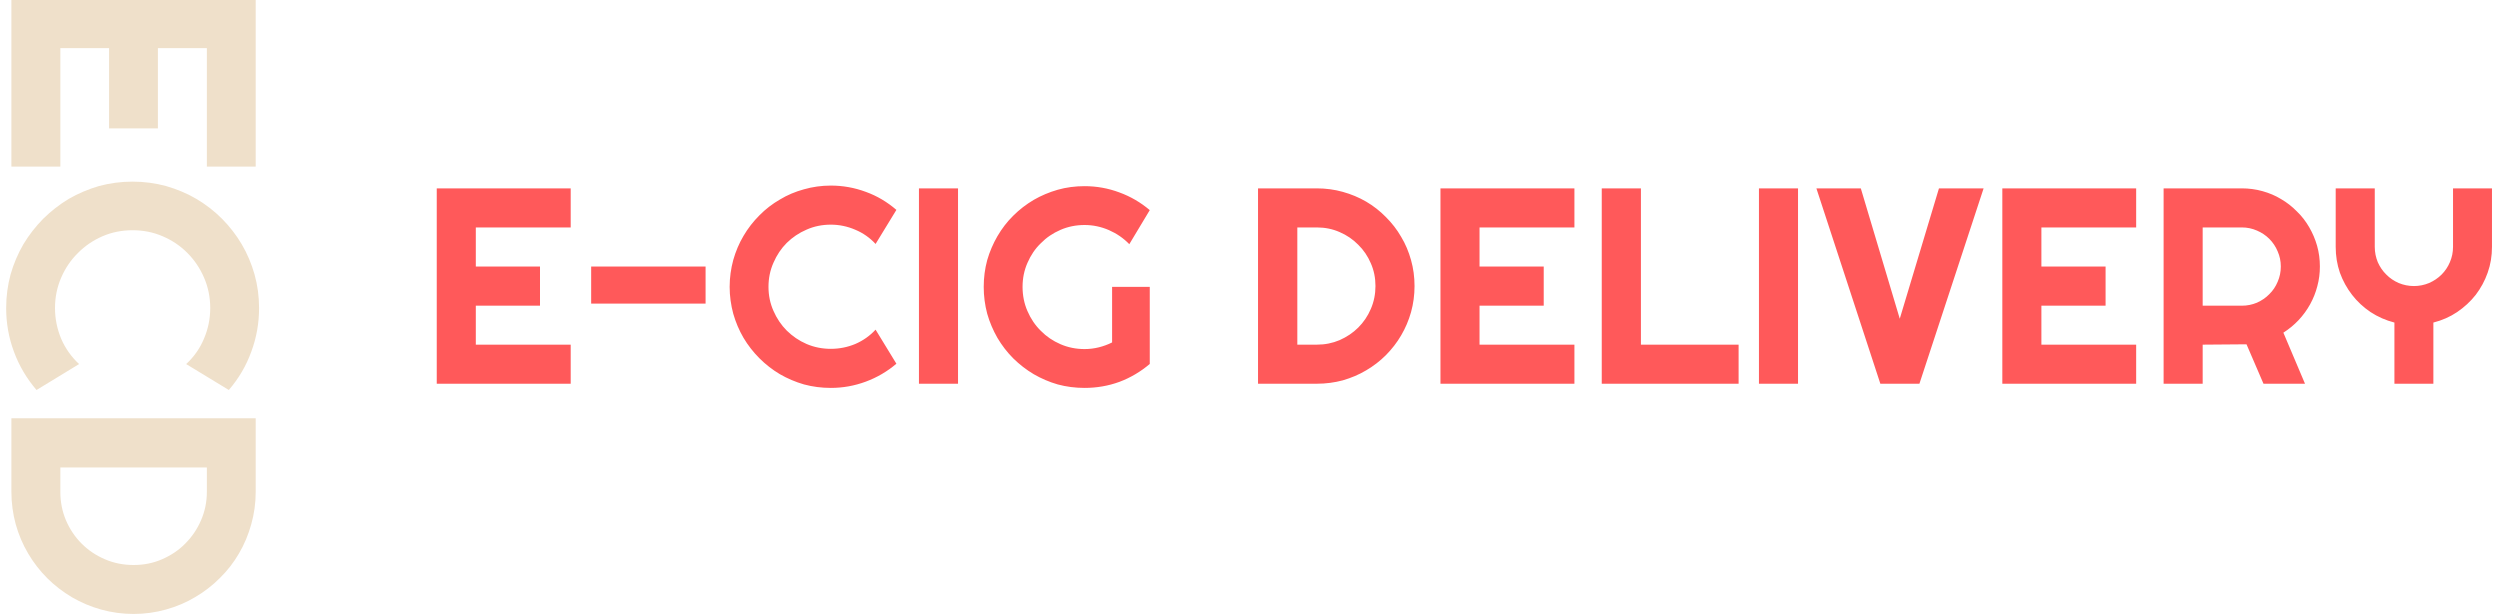 <svg version="1.2" baseProfile="tiny-ps" xmlns="http://www.w3.org/2000/svg" viewBox="0 0 215 53" width="215" height="53">
	<title>ECD </title>
	<style>
		tspan { white-space:pre }
		.shp0 { fill: #ff595a }
		.shp1 { fill: #efe0ca }
	</style>
	<path id="E-CIG DELIVERY  " class="shp0" d="M49.08 29.64L49.08 33L37.56 33L37.56 16.2L49.08 16.2L49.08 19.56L40.92 19.56L40.92 22.92L46.44 22.92L46.44 26.29L40.92 26.29L40.92 29.64L49.08 29.64ZM50.84 22.92L60.68 22.92L60.68 26.11L50.84 26.11L50.84 22.92ZM75.3 28.35L77.09 31.28C76.3 31.95 75.43 32.46 74.46 32.82C73.49 33.18 72.49 33.36 71.45 33.36C70.65 33.36 69.88 33.26 69.14 33.06C68.41 32.85 67.71 32.55 67.07 32.18C66.43 31.8 65.84 31.34 65.31 30.81C64.78 30.28 64.32 29.69 63.94 29.05C63.56 28.4 63.27 27.71 63.06 26.98C62.86 26.23 62.75 25.46 62.75 24.67C62.75 23.87 62.86 23.1 63.06 22.36C63.27 21.62 63.56 20.93 63.94 20.29C64.32 19.64 64.78 19.05 65.31 18.52C65.84 17.98 66.43 17.53 67.07 17.16C67.71 16.77 68.41 16.48 69.14 16.28C69.88 16.07 70.65 15.96 71.45 15.96C72.49 15.96 73.49 16.14 74.46 16.5C75.43 16.85 76.3 17.37 77.09 18.05L75.3 20.98C74.81 20.45 74.23 20.04 73.56 19.76C72.89 19.47 72.18 19.32 71.45 19.32C70.71 19.32 70.01 19.46 69.36 19.75C68.71 20.03 68.15 20.41 67.66 20.89C67.18 21.37 66.8 21.94 66.52 22.59C66.23 23.24 66.09 23.93 66.09 24.67C66.09 25.4 66.23 26.09 66.52 26.74C66.8 27.38 67.18 27.95 67.66 28.43C68.15 28.91 68.71 29.3 69.36 29.58C70.01 29.86 70.71 30 71.45 30C72.18 30 72.89 29.86 73.56 29.58C74.23 29.29 74.81 28.88 75.3 28.35ZM82.39 16.2L82.39 33L79.03 33L79.03 16.2L82.39 16.2ZM98.88 24.67L98.88 31.3C98.1 31.96 97.23 32.48 96.27 32.84C95.31 33.19 94.31 33.36 93.27 33.36C92.47 33.36 91.7 33.26 90.96 33.06C90.23 32.85 89.54 32.55 88.9 32.18C88.26 31.8 87.67 31.34 87.14 30.82C86.61 30.29 86.16 29.7 85.78 29.06C85.41 28.41 85.11 27.72 84.9 26.98C84.7 26.23 84.6 25.46 84.6 24.67C84.6 23.87 84.7 23.11 84.9 22.37C85.11 21.64 85.41 20.95 85.78 20.31C86.16 19.66 86.61 19.07 87.14 18.55C87.67 18.02 88.26 17.57 88.9 17.19C89.54 16.82 90.23 16.53 90.96 16.32C91.7 16.11 92.47 16.01 93.27 16.01C94.31 16.01 95.31 16.19 96.27 16.55C97.23 16.9 98.1 17.41 98.88 18.07L97.12 21C96.62 20.48 96.03 20.08 95.37 19.79C94.7 19.5 94 19.35 93.27 19.35C92.54 19.35 91.84 19.49 91.2 19.77C90.55 20.05 89.99 20.43 89.51 20.92C89.02 21.39 88.64 21.96 88.36 22.61C88.08 23.25 87.94 23.93 87.94 24.67C87.94 25.41 88.08 26.11 88.36 26.75C88.64 27.4 89.02 27.97 89.51 28.45C89.99 28.94 90.55 29.32 91.2 29.6C91.84 29.88 92.54 30.02 93.27 30.02C93.69 30.02 94.1 29.97 94.5 29.87C94.9 29.77 95.28 29.63 95.64 29.45L95.64 24.67L98.88 24.67ZM121.65 24.6C121.65 25.37 121.55 26.12 121.35 26.84C121.15 27.55 120.87 28.21 120.5 28.84C120.14 29.46 119.7 30.02 119.19 30.54C118.68 31.05 118.12 31.48 117.49 31.85C116.87 32.22 116.2 32.5 115.48 32.71C114.77 32.9 114.02 33 113.25 33L108.19 33L108.19 16.2L113.25 16.2C114.02 16.2 114.77 16.3 115.48 16.5C116.2 16.7 116.87 16.98 117.49 17.34C118.12 17.71 118.68 18.15 119.19 18.67C119.7 19.18 120.14 19.74 120.5 20.37C120.87 20.98 121.15 21.65 121.35 22.37C121.55 23.08 121.65 23.82 121.65 24.6ZM118.29 24.6C118.29 23.9 118.16 23.25 117.89 22.64C117.63 22.03 117.27 21.5 116.81 21.05C116.36 20.59 115.82 20.22 115.21 19.96C114.6 19.69 113.95 19.56 113.25 19.56L111.57 19.56L111.57 29.64L113.25 29.64C113.95 29.64 114.6 29.51 115.21 29.25C115.82 28.98 116.36 28.62 116.81 28.17C117.27 27.71 117.63 27.18 117.89 26.57C118.16 25.95 118.29 25.29 118.29 24.6ZM135.4 29.64L135.4 33L123.88 33L123.88 16.2L135.4 16.2L135.4 19.56L127.24 19.56L127.24 22.92L132.76 22.92L132.76 26.29L127.24 26.29L127.24 29.64L135.4 29.64ZM149.52 29.64L149.52 33L137.75 33L137.75 16.2L141.12 16.2L141.12 29.64L149.52 29.64ZM154.63 16.2L154.63 33L151.27 33L151.27 16.2L154.63 16.2ZM166.75 16.2L170.59 16.2L165.07 33L161.71 33L156.21 16.2L160.03 16.2L163.38 27.41L166.75 16.2ZM183.71 29.64L183.71 33L172.2 33L172.2 16.2L183.71 16.2L183.71 19.56L175.56 19.56L175.56 22.92L181.08 22.92L181.08 26.29L175.56 26.29L175.56 29.64L183.71 29.64ZM189.43 29.64L189.43 33L186.07 33L186.07 16.2L192.8 16.2C193.41 16.2 194.01 16.28 194.58 16.44C195.15 16.6 195.68 16.82 196.17 17.12C196.67 17.41 197.12 17.76 197.53 18.18C197.95 18.58 198.3 19.04 198.59 19.54C198.88 20.04 199.11 20.57 199.27 21.14C199.43 21.71 199.51 22.3 199.51 22.92C199.51 23.5 199.44 24.06 199.29 24.61C199.15 25.16 198.94 25.68 198.67 26.17C198.4 26.66 198.07 27.11 197.68 27.53C197.29 27.94 196.86 28.3 196.37 28.61L198.23 33L194.66 33L193.2 29.61L189.43 29.64ZM192.8 19.56L189.43 19.56L189.43 26.29L192.8 26.29C193.26 26.29 193.69 26.2 194.1 26.03C194.5 25.85 194.86 25.61 195.16 25.3C195.47 25 195.71 24.64 195.88 24.23C196.06 23.82 196.15 23.38 196.15 22.92C196.15 22.46 196.06 22.03 195.88 21.62C195.71 21.21 195.47 20.85 195.16 20.54C194.86 20.24 194.5 20 194.1 19.83C193.69 19.65 193.26 19.56 192.8 19.56ZM209.27 27.74L209.27 33L205.92 33L205.92 27.74C205.18 27.55 204.5 27.25 203.87 26.84C203.25 26.42 202.72 25.93 202.28 25.36C201.83 24.78 201.48 24.14 201.23 23.45C200.99 22.75 200.87 22.01 200.87 21.23L200.87 16.2L204.23 16.2L204.23 21.23C204.23 21.7 204.32 22.13 204.49 22.55C204.67 22.95 204.91 23.31 205.22 23.61C205.52 23.92 205.88 24.16 206.29 24.34C206.7 24.51 207.14 24.6 207.6 24.6C208.06 24.6 208.49 24.51 208.9 24.34C209.31 24.16 209.67 23.92 209.98 23.61C210.28 23.31 210.52 22.95 210.69 22.55C210.87 22.13 210.96 21.7 210.96 21.23L210.96 16.2L214.31 16.2L214.31 21.23C214.31 22.01 214.19 22.75 213.94 23.45C213.7 24.14 213.35 24.78 212.91 25.36C212.46 25.93 211.93 26.42 211.31 26.84C210.7 27.25 210.02 27.55 209.27 27.74Z" />
	<path id="ECD " fill-rule="evenodd" class="shp1" d="M5.19 14.33L0.98 14.33L0.98 -0.07L21.99 -0.07L21.99 14.33L17.79 14.33L17.79 4.14L13.58 4.14L13.58 11.04L9.38 11.04L9.38 4.14L5.19 4.14L5.19 14.33ZM6.8 31.31L3.14 33.54C2.3 32.56 1.65 31.47 1.2 30.25C0.75 29.04 0.53 27.79 0.53 26.49C0.53 25.49 0.66 24.53 0.91 23.6C1.17 22.69 1.54 21.82 2.01 21.01C2.49 20.21 3.06 19.48 3.72 18.81C4.39 18.15 5.12 17.58 5.92 17.1C6.73 16.63 7.6 16.27 8.51 16C9.44 15.75 10.4 15.62 11.4 15.62C12.39 15.62 13.36 15.75 14.28 16C15.21 16.27 16.08 16.63 16.88 17.1C17.69 17.58 18.43 18.15 19.09 18.81C19.75 19.48 20.32 20.21 20.79 21.01C21.27 21.82 21.63 22.69 21.89 23.6C22.15 24.53 22.28 25.49 22.28 26.49C22.28 27.79 22.06 29.04 21.61 30.25C21.17 31.47 20.52 32.56 19.68 33.54L16.01 31.31C16.68 30.69 17.19 29.97 17.54 29.13C17.9 28.29 18.08 27.41 18.08 26.49C18.08 25.56 17.9 24.69 17.55 23.88C17.2 23.07 16.72 22.36 16.12 21.76C15.52 21.15 14.81 20.67 13.99 20.32C13.18 19.97 12.32 19.8 11.4 19.8C10.48 19.8 9.62 19.97 8.81 20.32C8.01 20.67 7.3 21.15 6.7 21.76C6.09 22.36 5.61 23.07 5.26 23.88C4.91 24.69 4.73 25.56 4.73 26.49C4.73 27.41 4.91 28.29 5.26 29.13C5.62 29.97 6.14 30.69 6.8 31.31ZM11.49 52.8C10.52 52.8 9.59 52.67 8.69 52.42C7.8 52.17 6.97 51.82 6.18 51.36C5.41 50.9 4.7 50.36 4.06 49.72C3.43 49.09 2.88 48.38 2.42 47.6C1.96 46.82 1.6 45.98 1.35 45.08C1.11 44.19 0.98 43.26 0.98 42.3L0.98 35.97L21.99 35.97L21.99 42.3C21.99 43.26 21.86 44.19 21.61 45.08C21.36 45.98 21.01 46.82 20.55 47.6C20.1 48.38 19.54 49.09 18.9 49.72C18.26 50.36 17.56 50.9 16.77 51.36C16 51.82 15.17 52.17 14.27 52.42C13.38 52.67 12.45 52.8 11.49 52.8ZM11.49 48.59C12.36 48.59 13.17 48.43 13.93 48.1C14.69 47.77 15.36 47.33 15.93 46.75C16.5 46.18 16.96 45.51 17.29 44.74C17.62 43.98 17.79 43.17 17.79 42.3L17.79 40.2L5.19 40.2L5.19 42.3C5.19 43.17 5.35 43.98 5.67 44.74C6 45.51 6.45 46.18 7.02 46.75C7.6 47.33 8.26 47.77 9.03 48.1C9.8 48.43 10.62 48.59 11.49 48.59Z" />
</svg>
